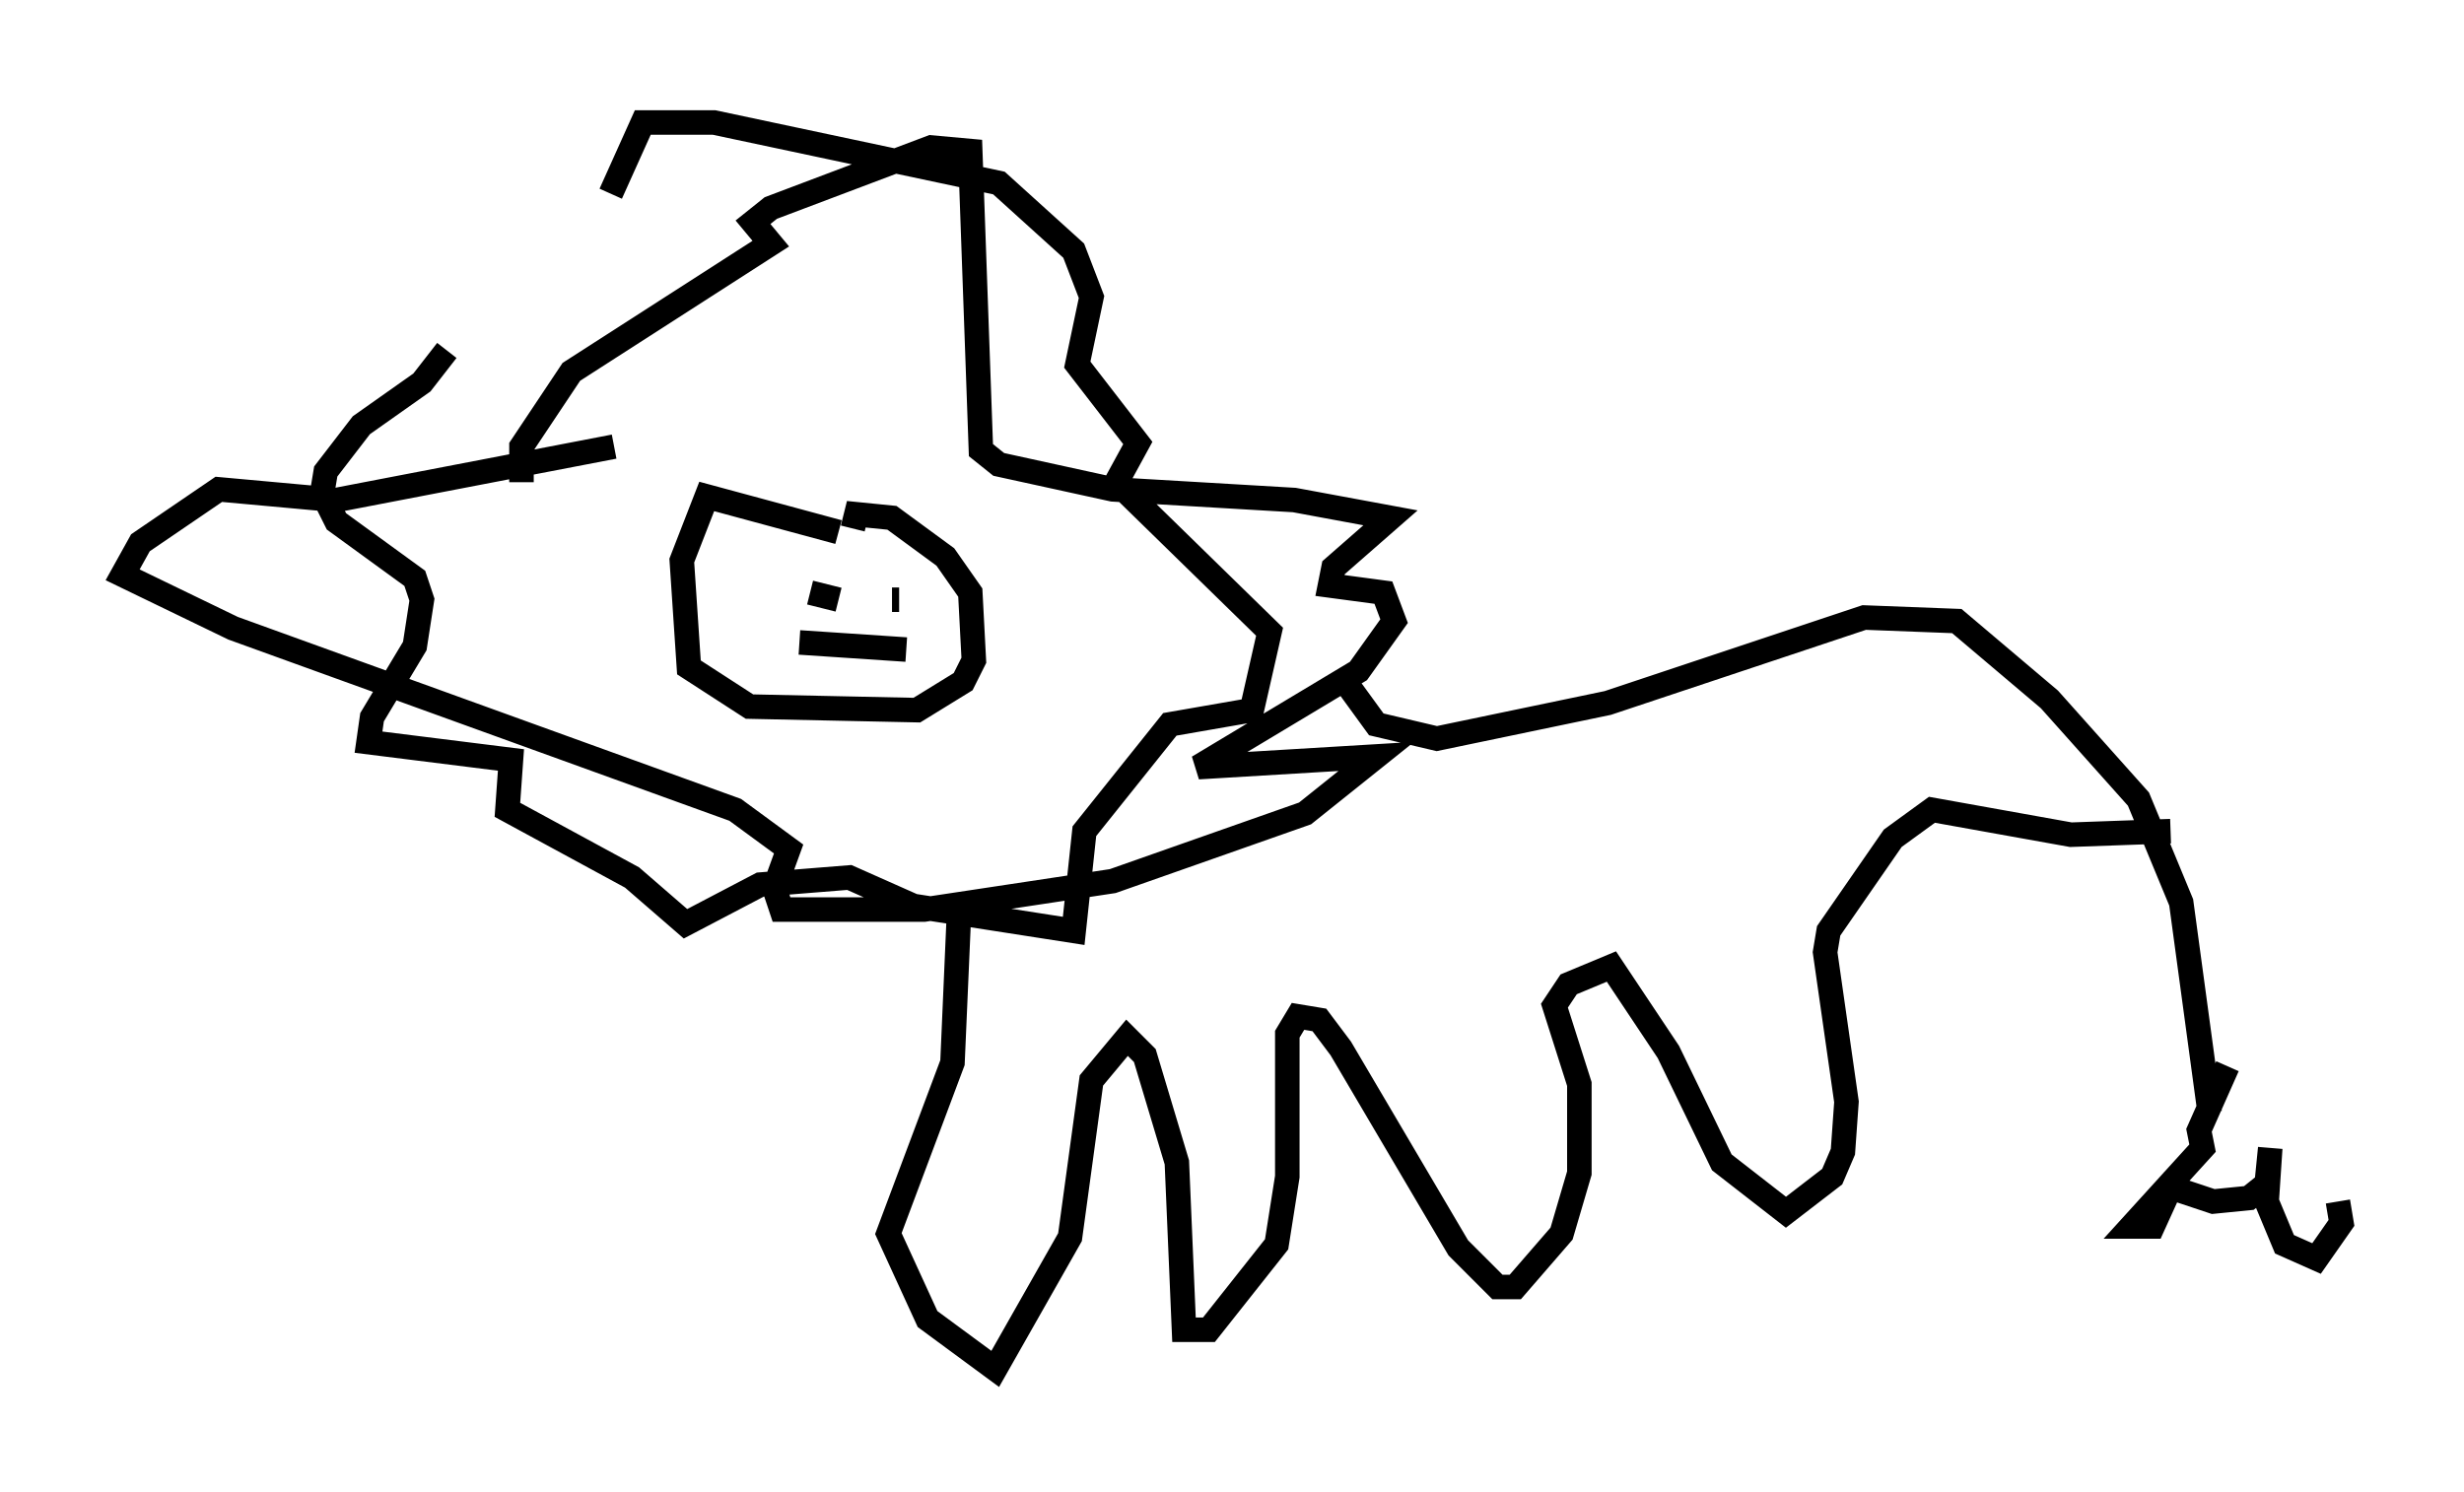 <?xml version="1.0" encoding="utf-8" ?>
<svg baseProfile="full" height="60.838" version="1.1" width="100.491" xmlns="http://www.w3.org/2000/svg" xmlns:ev="http://www.w3.org/2001/xml-events" xmlns:xlink="http://www.w3.org/1999/xlink"><defs /><rect fill="white" height="60.838" width="100.491" x="0" y="0" /><path d="M22.721, 21.704 m-1.453, -2.034 l0.0, -1.453 2.034, -3.05 l8.134, -5.229 -0.726, -0.872 l0.726, -0.581 6.536, -2.469 l1.598, 0.145 0.436, 12.201 l0.726, 0.581 4.648, 1.017 l7.408, 0.436 3.922, 0.726 l-2.324, 2.034 -0.145, 0.726 l2.179, 0.291 0.436, 1.162 l-1.453, 2.034 -6.536, 3.922 l7.263, -0.436 -2.905, 2.324 l-7.844, 2.76 -7.698, 1.162 l-5.81, 0.0 -0.291, -0.872 l0.581, -1.598 -2.179, -1.598 l-20.48, -7.408 -4.503, -2.179 l0.726, -1.307 3.196, -2.179 l4.793, 0.436 11.33, -2.179 m9.151, 3.486 l-5.374, -1.453 -1.017, 2.615 l0.291, 4.358 2.469, 1.598 l6.827, 0.145 1.888, -1.162 l0.436, -0.872 -0.145, -2.76 l-1.017, -1.453 -2.179, -1.598 l-1.453, -0.145 -0.145, 0.581 m20.19, 6.391 l1.162, 1.598 2.469, 0.581 l6.972, -1.453 10.458, -3.486 l3.777, 0.145 3.777, 3.196 l3.631, 4.067 1.743, 4.212 l1.162, 8.57 m0.726, -1.888 l-1.162, 2.615 0.145, 0.726 l-2.905, 3.196 0.872, 0.0 l0.726, -1.598 1.743, 0.581 l1.453, -0.145 0.726, -0.581 l0.145, -1.453 -0.145, 2.179 l0.726, 1.743 1.307, 0.581 l1.017, -1.453 -0.145, -0.872 m-56.212, -12.346 l-0.291, 6.682 -2.615, 6.972 l1.598, 3.486 2.76, 2.034 l3.05, -5.374 0.872, -6.391 l1.453, -1.743 0.726, 0.726 l1.307, 4.358 0.291, 6.827 l1.017, 0.0 2.76, -3.486 l0.436, -2.76 0.0, -5.81 l0.436, -0.726 0.872, 0.145 l0.872, 1.162 4.793, 8.134 l1.598, 1.598 0.726, 0.0 l1.888, -2.179 0.726, -2.469 l0.0, -3.631 -1.017, -3.196 l0.581, -0.872 1.743, -0.726 l2.324, 3.486 2.179, 4.503 l2.615, 2.034 1.888, -1.453 l0.436, -1.017 0.145, -2.034 l-0.872, -6.101 0.145, -0.872 l2.615, -3.777 1.598, -1.162 l5.665, 1.017 4.067, -0.145 m-57.084, -9.877 l0.0, 0.0 m2.76, 0.436 l-1.162, -0.291 m3.341, 0.291 l0.291, 0.0 m-4.067, 1.743 l4.358, 0.291 m-18.737, -12.201 l-1.017, 1.307 -2.469, 1.743 l-1.453, 1.888 -0.145, 0.872 l0.581, 1.162 3.196, 2.324 l0.291, 0.872 -0.291, 1.888 l-1.743, 2.905 -0.145, 1.017 l5.81, 0.726 -0.145, 2.034 l5.084, 2.76 2.179, 1.888 l3.05, -1.598 3.631, -0.291 l2.615, 1.162 6.536, 1.017 l0.436, -4.067 3.486, -4.358 l3.341, -0.581 0.726, -3.196 l-6.246, -6.101 0.872, -1.598 l-2.469, -3.196 0.581, -2.76 l-0.726, -1.888 -3.05, -2.76 l-11.62, -2.469 -2.905, 0.0 l-1.307, 2.905 " fill="none" stroke="black" stroke-width="1" /></svg>